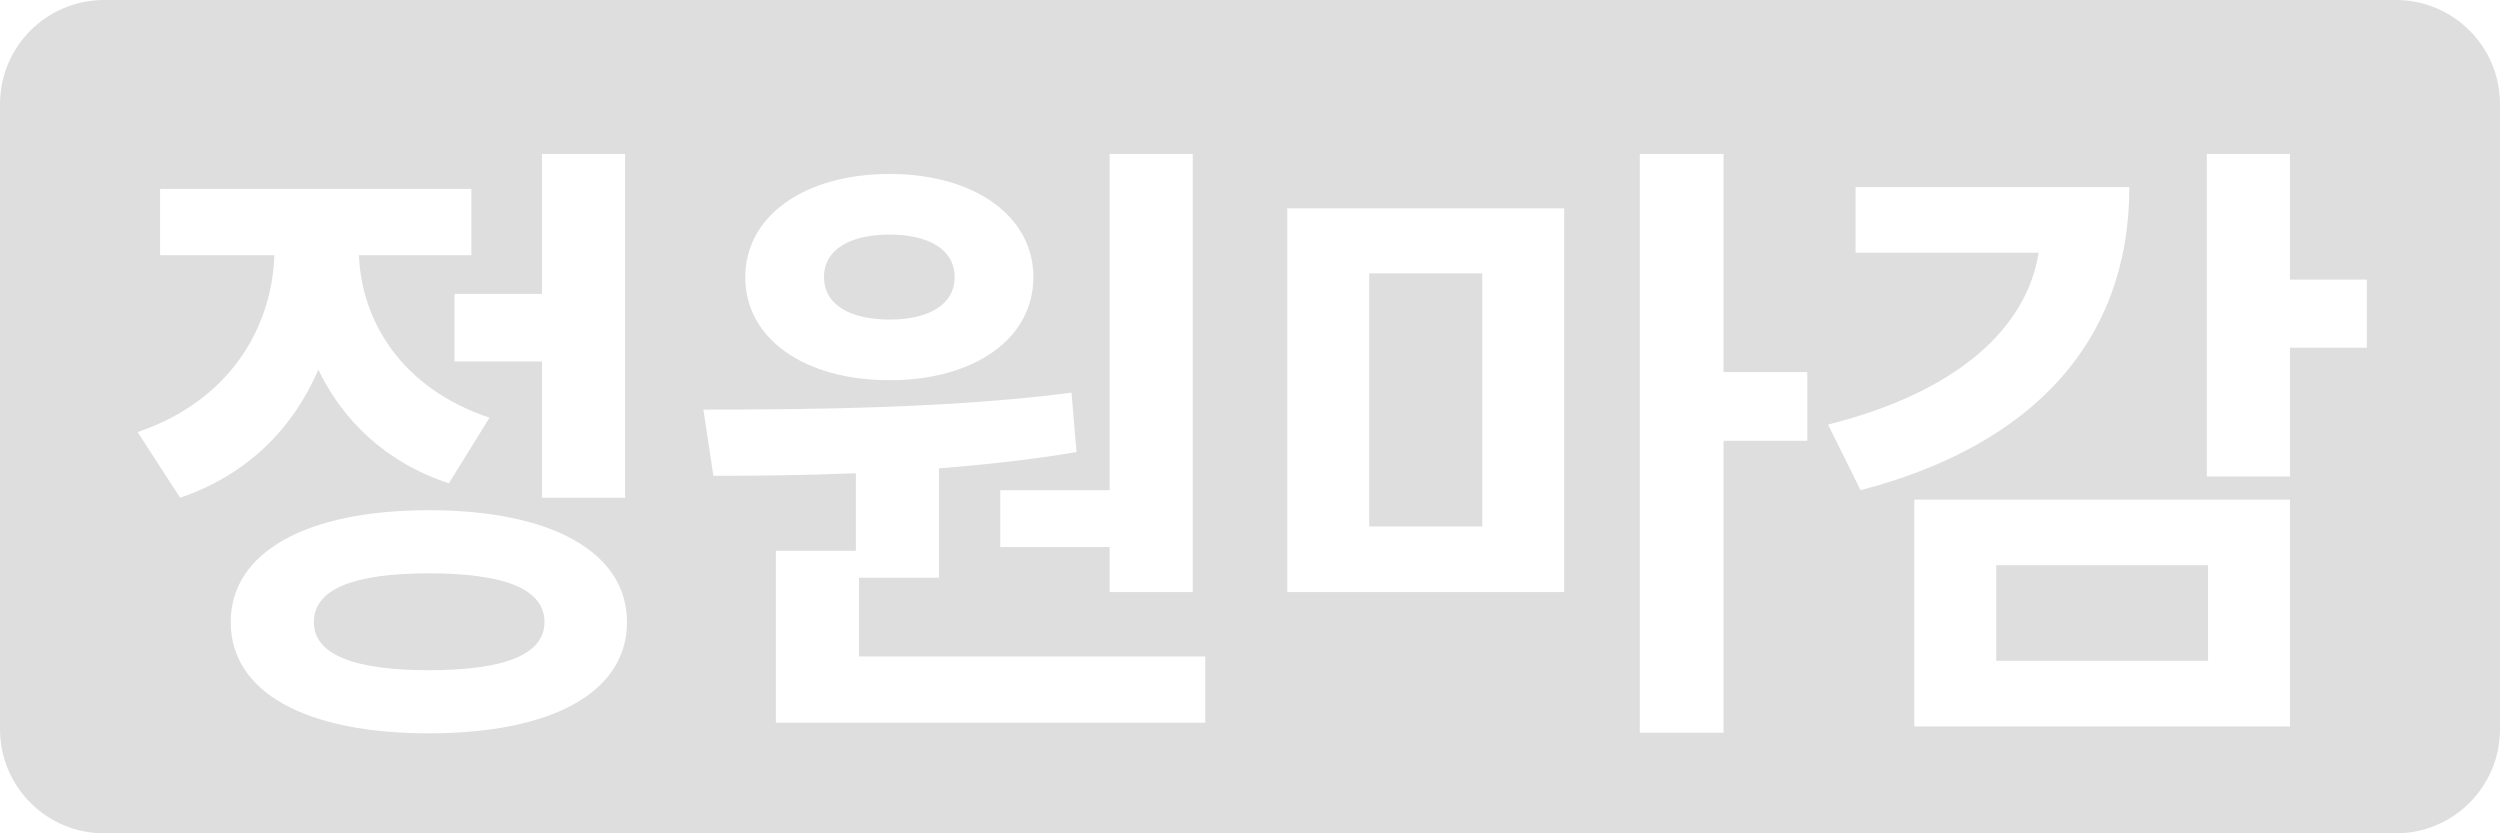 <svg width="48" height="16" viewBox="0 0 48 16" fill="none" xmlns="http://www.w3.org/2000/svg">
<path fill-rule="evenodd" clip-rule="evenodd" d="M2 0C0.895 0 0 0.895 0 2V14C0 15.105 0.895 16 2 16H46C47.105 16 48 15.105 48 14V2C48 0.895 47.105 0 46 0H2ZM8.726 6.94V5.644H10.406V2.956H12.002V9.556H10.406V6.94H8.726ZM4.43 11.944C4.43 10.6 5.882 9.796 8.234 9.796C10.586 9.796 12.038 10.6 12.038 11.944C12.038 13.3 10.586 14.08 8.234 14.08C5.882 14.08 4.43 13.3 4.43 11.944ZM10.454 11.944C10.454 11.308 9.686 11.008 8.234 11.008C6.794 11.008 6.026 11.308 6.026 11.944C6.026 12.568 6.794 12.868 8.234 12.868C9.686 12.868 10.454 12.568 10.454 11.944ZM5.268 4.9C5.22 6.286 4.421 7.691 2.642 8.296L3.458 9.556C4.757 9.116 5.63 8.217 6.112 7.099C6.59 8.086 7.414 8.881 8.618 9.28L9.398 8.02C7.705 7.452 6.942 6.166 6.892 4.9H9.05V3.628H3.074V4.9H5.268ZM18.029 8.992C18.914 8.924 19.807 8.824 20.669 8.68L20.573 7.54C18.245 7.84 15.533 7.864 13.505 7.864L13.697 9.136C14.526 9.136 15.458 9.126 16.433 9.086V10.576H14.897V12.604V12.94V13.876H23.141V12.604H16.493V11.092H18.029V8.992ZM21.305 9.412V2.956H22.901V11.368H21.305V10.504H19.205V9.412H21.305ZM14.309 5.32C14.309 4.144 15.449 3.34 17.081 3.34C18.701 3.34 19.841 4.144 19.841 5.32C19.841 6.508 18.701 7.3 17.081 7.3C15.449 7.3 14.309 6.508 14.309 5.32ZM18.329 5.32C18.329 4.78 17.813 4.504 17.081 4.504C16.337 4.504 15.821 4.78 15.821 5.32C15.821 5.86 16.337 6.136 17.081 6.136C17.813 6.136 18.329 5.86 18.329 5.32ZM24.716 11.368V4H30.032V11.368H24.716ZM28.46 10.108V5.248H26.288V10.108H28.46ZM31.484 14.068V2.956H33.092V7.144H34.7V8.464H33.092V14.068H31.484ZM42.371 9.148V2.956H43.967V5.368H45.443V6.676H43.967V9.148H42.371ZM35.099 8.152C37.564 7.533 38.909 6.314 39.142 4.852H35.627V3.592H39.179H40.139H40.883C40.883 6.544 39.035 8.548 35.723 9.412L35.099 8.152ZM36.755 13.948V9.592H43.967V13.948H36.755ZM42.395 12.688V10.852H38.327V12.688H42.395Z" fill="#DEDEDE"/>
</svg>
